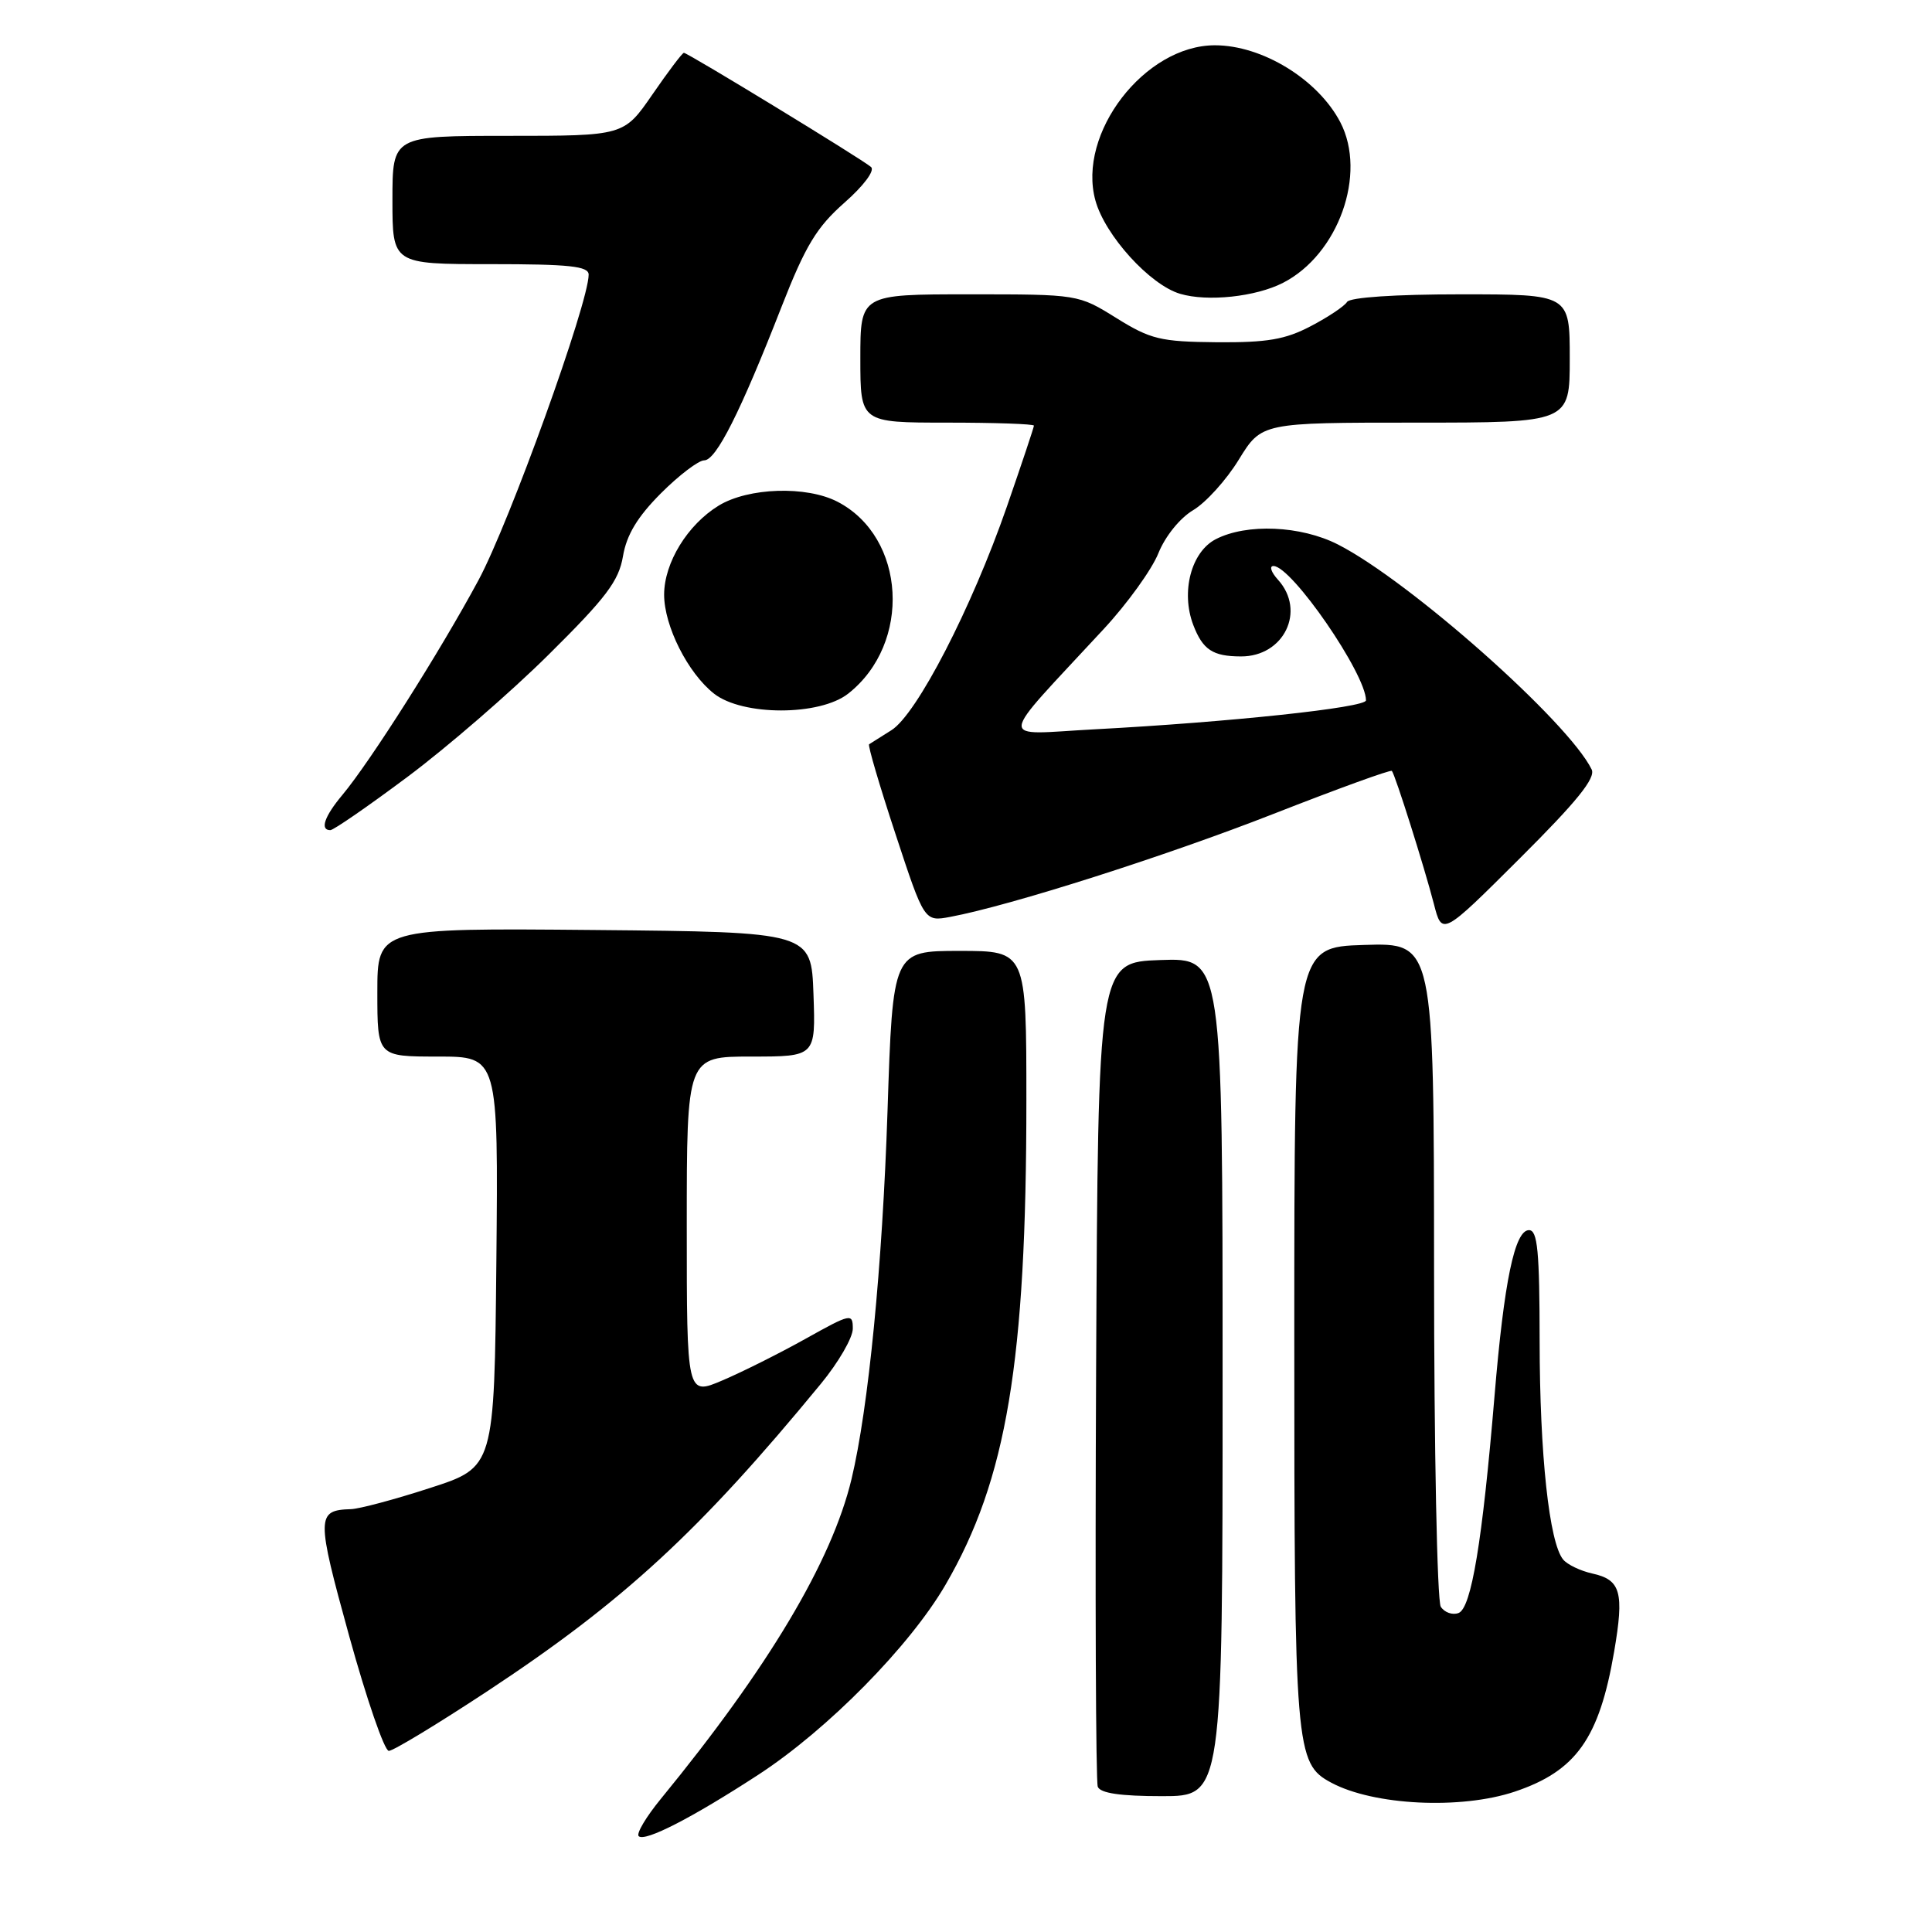 <?xml version="1.0" encoding="UTF-8" standalone="no"?>
<!DOCTYPE svg PUBLIC "-//W3C//DTD SVG 1.1//EN" "http://www.w3.org/Graphics/SVG/1.1/DTD/svg11.dtd" >
<svg xmlns="http://www.w3.org/2000/svg" xmlns:xlink="http://www.w3.org/1999/xlink" version="1.1" viewBox="0 0 256 256">
 <g >
 <path fill="currentColor"
d=" M 100.50 235.15 C 109.66 229.18 120.55 218.13 125.28 210.00 C 133.39 196.06 136.00 180.44 136.00 145.83 C 136.00 126.00 136.00 126.00 127.15 126.00 C 118.30 126.00 118.30 126.00 117.60 147.25 C 116.92 167.79 115.07 186.62 112.83 195.99 C 110.21 206.90 101.83 220.95 87.58 238.34 C 85.62 240.73 84.29 242.96 84.63 243.30 C 85.43 244.10 91.72 240.87 100.50 235.15 Z  M 200.72 237.40 C 208.84 234.67 211.91 230.35 213.88 218.86 C 215.23 210.98 214.77 209.33 210.99 208.50 C 209.42 208.15 207.68 207.32 207.13 206.65 C 205.28 204.43 204.02 192.70 204.01 177.75 C 204.00 165.78 203.74 163.00 202.60 163.00 C 200.71 163.00 199.30 169.74 198.03 185.00 C 196.42 204.27 194.96 213.08 193.27 213.73 C 192.46 214.04 191.40 213.66 190.91 212.90 C 190.43 212.13 190.02 192.02 190.02 168.21 C 190.00 124.92 190.00 124.92 180.75 125.21 C 171.50 125.50 171.50 125.50 171.50 177.00 C 171.50 231.95 171.64 233.66 176.39 236.21 C 182.01 239.23 193.56 239.80 200.72 237.40 Z  M 162.00 182.46 C 162.00 126.92 162.00 126.92 153.75 127.21 C 145.50 127.50 145.50 127.50 145.24 181.50 C 145.10 211.20 145.20 236.06 145.46 236.75 C 145.79 237.61 148.47 238.00 153.97 238.00 C 162.00 238.00 162.00 238.00 162.00 182.46 Z  M 64.54 224.12 C 82.62 212.20 92.68 202.93 108.77 183.36 C 111.10 180.53 113.00 177.25 113.00 176.06 C 113.00 173.99 112.75 174.04 106.75 177.39 C 103.31 179.31 98.36 181.79 95.75 182.90 C 91.00 184.93 91.00 184.93 91.00 162.46 C 91.00 140.00 91.00 140.00 99.54 140.00 C 108.08 140.00 108.08 140.00 107.79 131.75 C 107.50 123.50 107.50 123.50 78.75 123.23 C 50.00 122.97 50.00 122.97 50.00 131.48 C 50.00 140.00 50.00 140.00 58.02 140.00 C 66.03 140.00 66.03 140.00 65.77 167.20 C 65.50 194.41 65.50 194.41 57.00 197.16 C 52.33 198.68 47.60 199.94 46.50 199.97 C 41.91 200.11 41.90 200.95 46.27 216.79 C 48.58 225.15 50.94 232.00 51.52 232.00 C 52.11 232.00 57.96 228.45 64.54 224.12 Z  M 210.90 101.95 C 207.80 95.62 186.76 76.98 177.29 72.15 C 172.37 69.64 165.19 69.33 161.09 71.45 C 157.84 73.13 156.45 78.43 158.11 82.80 C 159.37 86.09 160.68 86.97 164.42 86.98 C 170.13 87.01 173.07 80.95 169.35 76.83 C 168.43 75.82 168.16 75.00 168.74 75.00 C 171.15 75.00 181.00 89.30 181.00 92.80 C 181.00 93.76 162.90 95.69 145.00 96.64 C 132.03 97.33 131.89 98.87 146.24 83.36 C 149.37 79.99 152.63 75.46 153.49 73.31 C 154.40 71.05 156.35 68.64 158.10 67.60 C 159.77 66.61 162.50 63.60 164.15 60.90 C 167.17 56.00 167.17 56.00 187.59 56.00 C 208.00 56.00 208.00 56.00 208.00 47.50 C 208.00 39.00 208.00 39.00 193.56 39.00 C 184.87 39.00 178.87 39.40 178.49 40.01 C 178.15 40.57 175.98 42.02 173.68 43.22 C 170.31 44.99 167.90 45.40 161.23 45.35 C 153.77 45.28 152.47 44.97 147.92 42.14 C 142.87 39.00 142.87 39.00 128.43 39.00 C 114.00 39.00 114.00 39.00 114.00 47.50 C 114.00 56.00 114.00 56.00 125.50 56.00 C 131.82 56.00 137.00 56.18 137.00 56.40 C 137.00 56.62 135.38 61.46 133.41 67.15 C 128.74 80.59 121.47 94.67 118.11 96.76 C 116.68 97.66 115.35 98.50 115.16 98.62 C 114.97 98.75 116.54 104.09 118.65 110.49 C 122.48 122.13 122.48 122.13 125.92 121.49 C 133.92 119.99 154.48 113.43 168.78 107.83 C 177.23 104.52 184.27 101.96 184.43 102.15 C 184.88 102.68 188.74 114.92 189.99 119.75 C 191.08 124.01 191.08 124.01 201.37 113.75 C 208.94 106.21 211.47 103.09 210.90 101.95 Z  M 54.02 102.92 C 59.23 99.03 67.64 91.76 72.69 86.75 C 80.32 79.20 82.00 76.98 82.55 73.69 C 83.03 70.86 84.47 68.48 87.58 65.36 C 89.98 62.96 92.56 61.00 93.31 61.00 C 94.89 61.00 98.11 54.61 103.56 40.65 C 106.73 32.55 108.21 30.11 111.88 26.87 C 114.43 24.63 115.95 22.60 115.42 22.13 C 114.26 21.11 91.13 7.00 90.62 7.00 C 90.41 7.00 88.54 9.48 86.46 12.50 C 82.67 18.00 82.67 18.00 67.33 18.00 C 52.00 18.00 52.00 18.00 52.00 26.50 C 52.00 35.00 52.00 35.00 65.00 35.00 C 75.45 35.00 78.00 35.27 78.00 36.39 C 78.00 40.15 67.50 69.26 63.41 76.86 C 58.30 86.35 49.08 100.89 45.37 105.33 C 42.98 108.18 42.36 110.00 43.77 110.00 C 44.19 110.00 48.80 106.82 54.02 102.92 Z  M 112.39 91.91 C 120.84 85.26 120.06 71.19 110.97 66.48 C 106.84 64.35 99.17 64.60 95.24 66.99 C 91.10 69.52 88.01 74.56 88.00 78.79 C 88.00 82.94 91.14 89.18 94.61 91.91 C 98.39 94.88 108.61 94.88 112.39 91.91 Z  M 170.00 37.48 C 177.34 33.73 181.16 23.05 177.60 16.20 C 174.64 10.53 167.27 6.00 160.98 6.00 C 151.68 6.00 142.69 17.68 145.15 26.57 C 146.42 31.19 152.37 37.75 156.37 38.93 C 159.99 40.01 166.39 39.33 170.00 37.48 Z "/>
</g>
</svg>